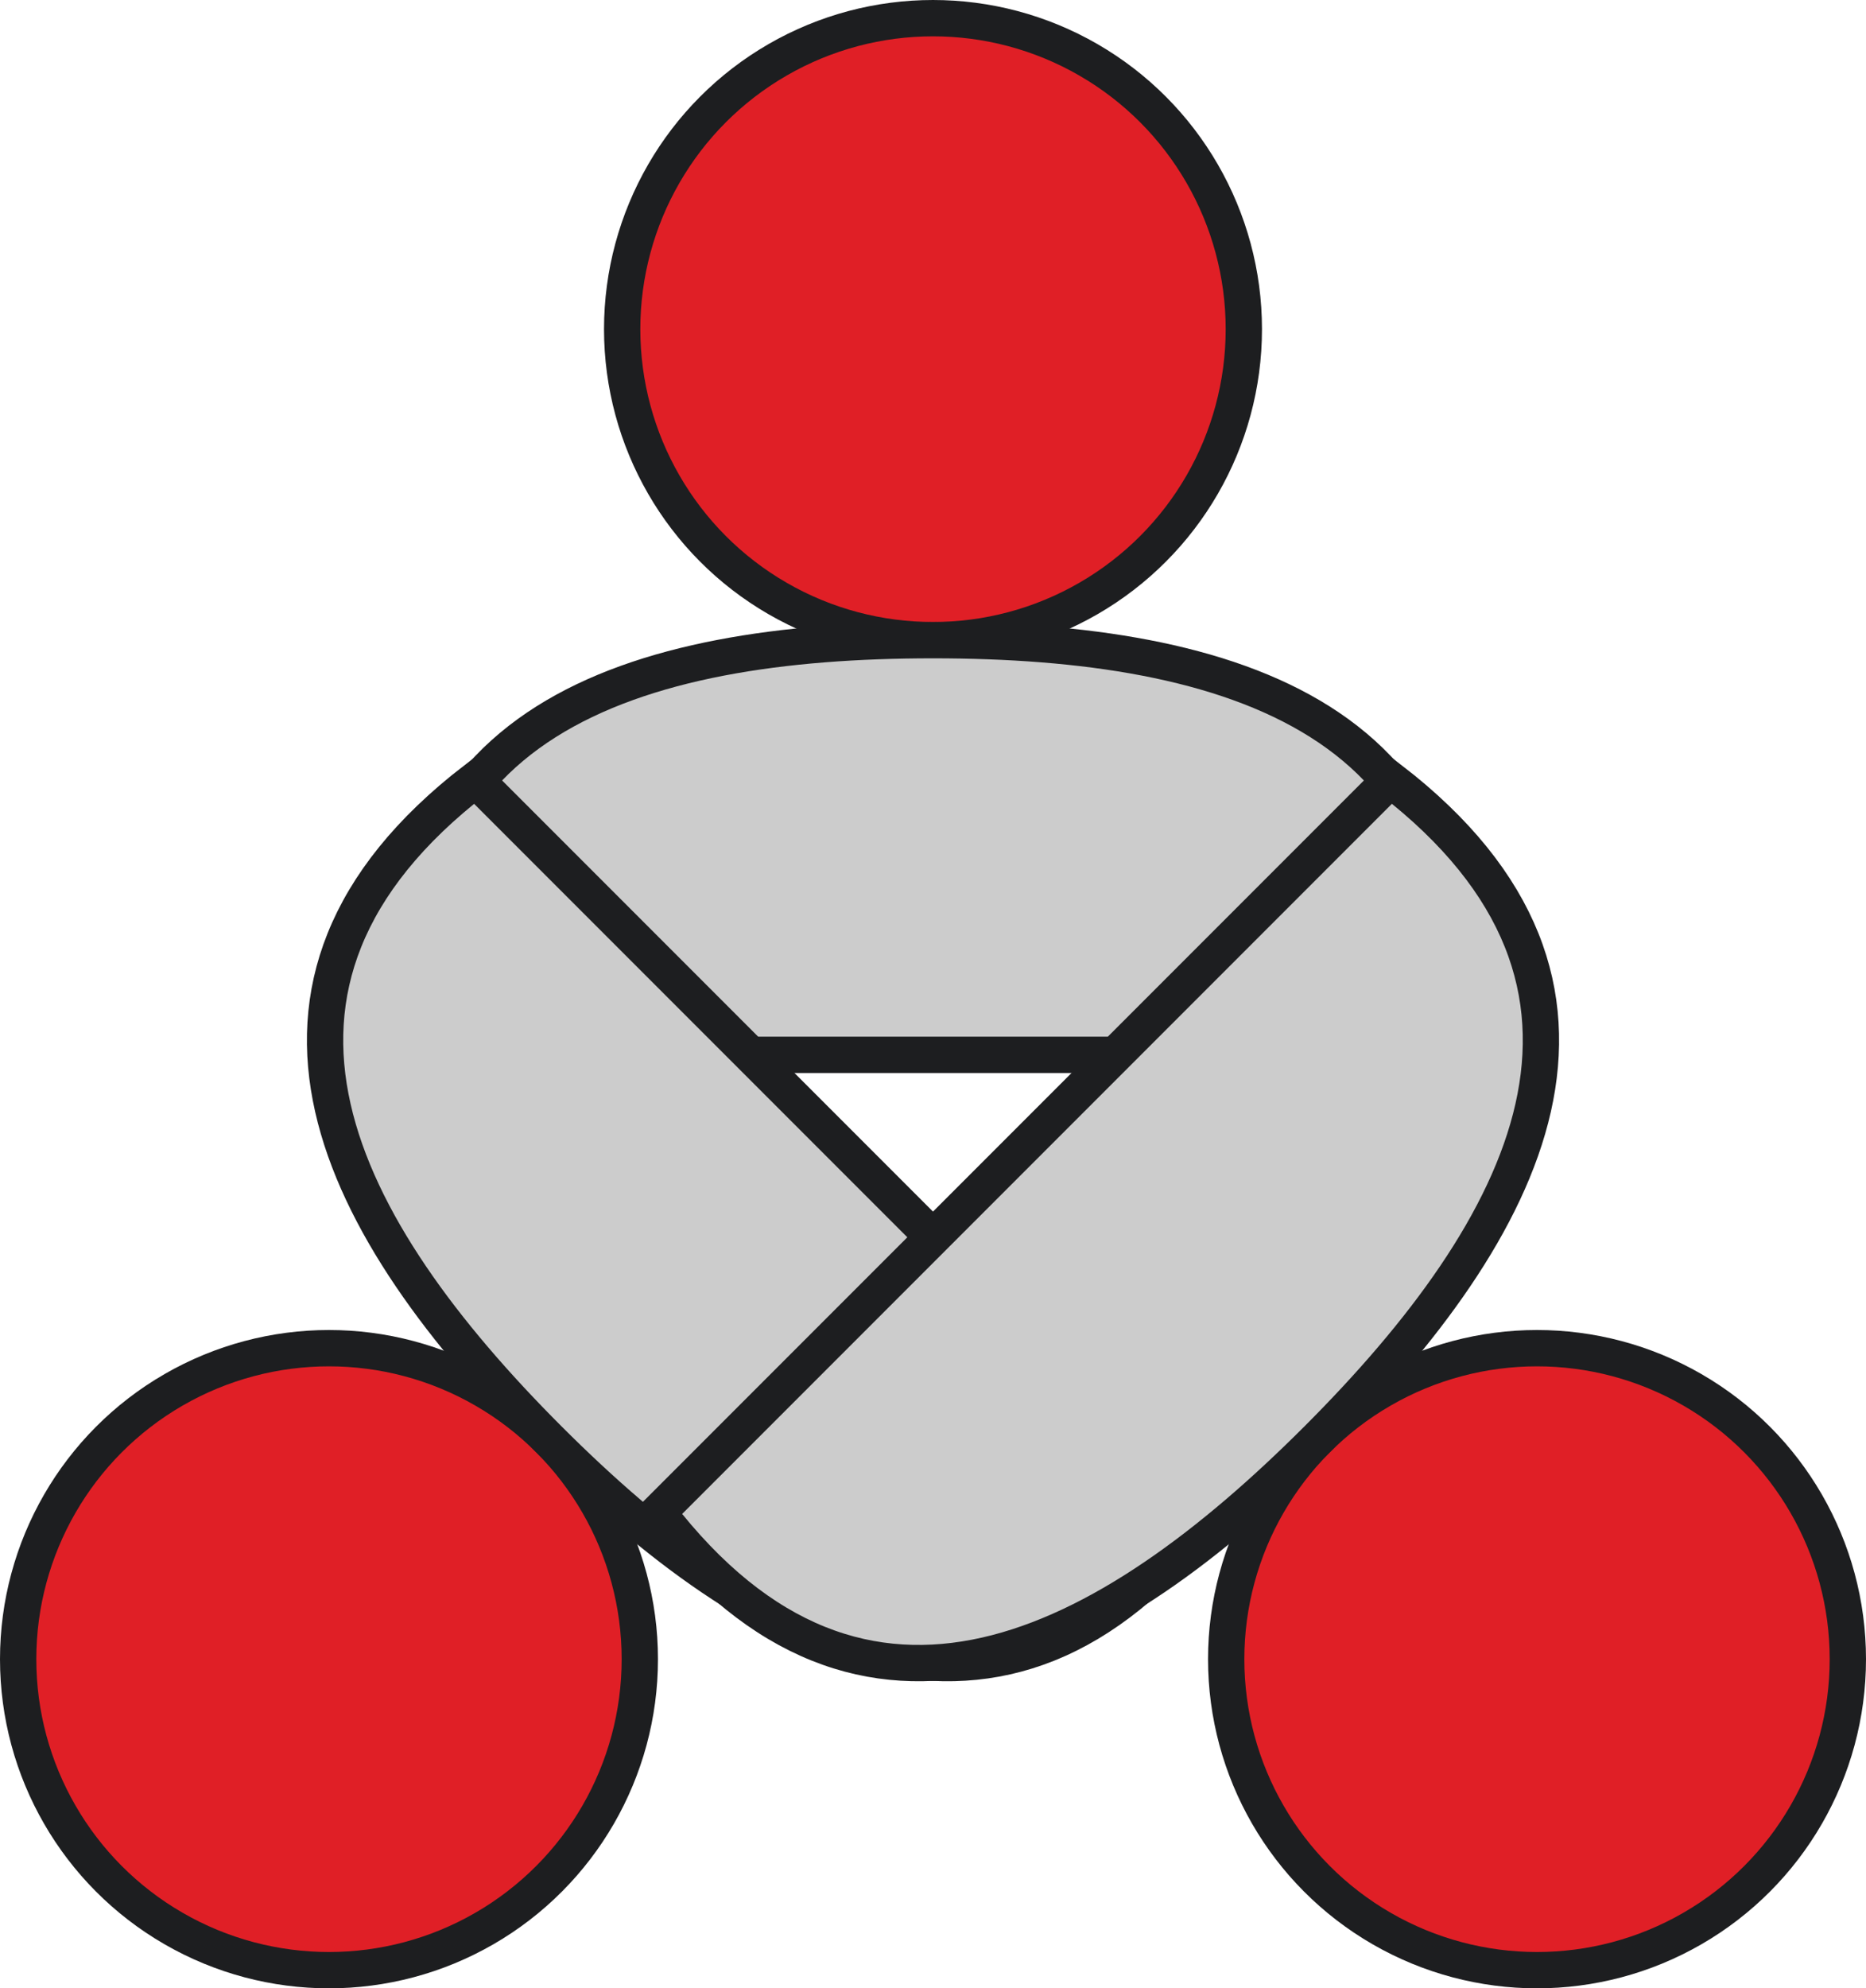 <svg id="Слой_1" data-name="Слой 1" xmlns="http://www.w3.org/2000/svg" viewBox="0 0 257 273.7"><defs><style>.cls-1{fill:#e01f26;}.cls-1,.cls-2{stroke:#1d1e20;stroke-miterlimit:10;stroke-width:5px;}.cls-2{fill:#cccccc;}</style></defs><title>peo</title><circle class="cls-1" cx="128.5" cy="45.31" r="42.81"/><path class="cls-2" d="M500,451.27c-41,0-77.342,10.939-71.35,57.08h142.7C577.342,462.209,541,451.27,500,451.27Z" transform="translate(-371.5 -363.15)"/><circle class="cls-1" cx="45.31" cy="228.39" r="42.81"/><path class="cls-2" d="M447.081,561.269c28.989,28.988,62.424,46.954,90.814,10.09l-100.9-100.9C400.127,498.845,418.093,532.28,447.081,561.269Z" transform="translate(-371.5 -363.15)"/><circle class="cls-1" cx="211.69" cy="228.39" r="42.81"/><path class="cls-2" d="M552.919,561.269c28.988-28.989,46.954-62.424,10.09-90.814l-100.9,100.9C490.5,608.223,523.93,590.257,552.919,561.269Z" transform="translate(-371.5 -363.15)"/></svg>